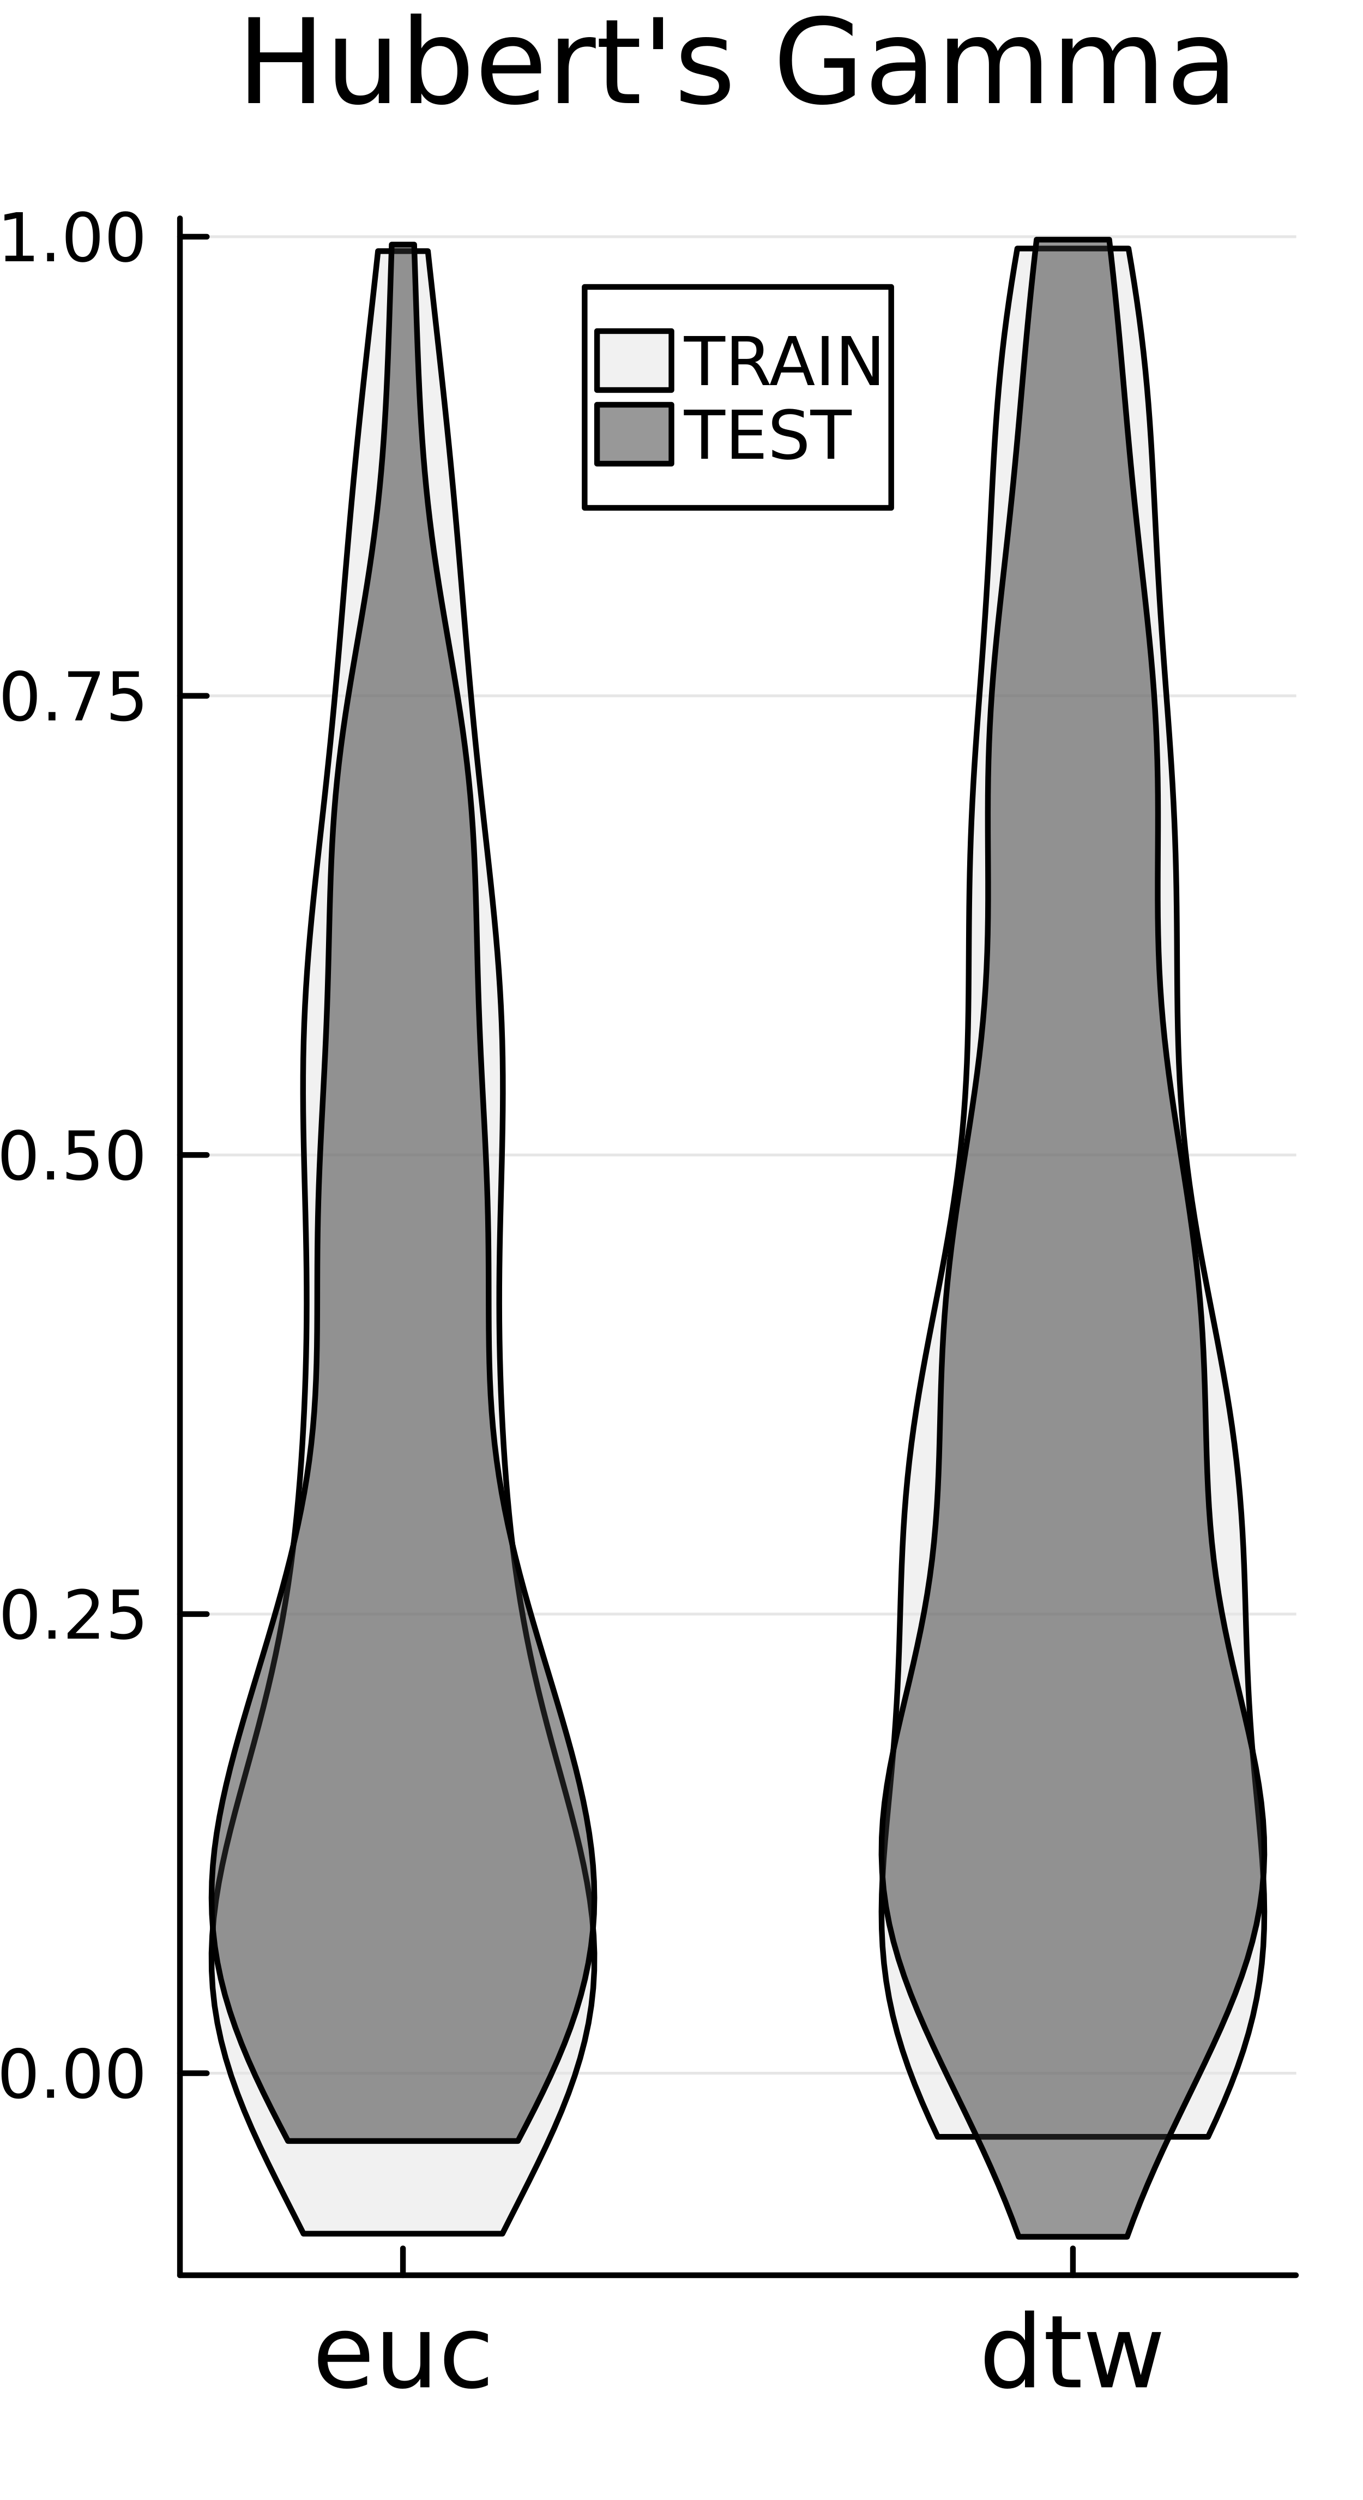 <?xml version="1.0" encoding="utf-8"?>
<svg xmlns="http://www.w3.org/2000/svg" xmlns:xlink="http://www.w3.org/1999/xlink" width="240" height="440" viewBox="0 0 960 1760">
<rect x="0" y="0" width="960" height="1760" fill="#808080" stroke="none"/>
<defs>
  <clipPath id="clip410">
    <rect x="0" y="0" width="960" height="1760"/>
  </clipPath>
</defs>
<path clip-path="url(#clip410)" d="M0 1760 L960 1760 L960 0 L0 0  Z" fill="#ffffff" fill-rule="evenodd" fill-opacity="1"/>
<defs>
  <clipPath id="clip411">
    <rect x="352" y="176" width="960" height="1233"/>
  </clipPath>
</defs>
<path clip-path="url(#clip410)" d="M126.746 1601.65 L912.756 1601.65 L912.756 153.712 L126.746 153.712  Z" fill="#ffffff" fill-rule="evenodd" fill-opacity="1"/>
<defs>
  <clipPath id="clip412">
    <rect x="126" y="153" width="787" height="1449"/>
  </clipPath>
</defs>
<polyline clip-path="url(#clip410)" style="stroke:#000000; stroke-linecap:round; stroke-linejoin:round; stroke-width:4; stroke-opacity:1; fill:none" points="126.746,1601.65 912.756,1601.65 "/>
<polyline clip-path="url(#clip410)" style="stroke:#000000; stroke-linecap:round; stroke-linejoin:round; stroke-width:4; stroke-opacity:1; fill:none" points="283.813,1601.65 283.813,1582.75 "/>
<polyline clip-path="url(#clip410)" style="stroke:#000000; stroke-linecap:round; stroke-linejoin:round; stroke-width:4; stroke-opacity:1; fill:none" points="755.689,1601.65 755.689,1582.75 "/>
<path clip-path="url(#clip410)" d="M260.063 1659.49 L260.063 1662.61 L230.688 1662.61 Q231.105 1669.21 234.647 1672.68 Q238.223 1676.12 244.577 1676.12 Q248.258 1676.12 251.695 1675.22 Q255.167 1674.31 258.57 1672.51 L258.57 1678.55 Q255.133 1680.01 251.522 1680.77 Q247.91 1681.53 244.195 1681.53 Q234.89 1681.53 229.438 1676.12 Q224.022 1670.7 224.022 1661.47 Q224.022 1651.92 229.161 1646.33 Q234.334 1640.7 243.084 1640.7 Q250.931 1640.7 255.48 1645.77 Q260.063 1650.81 260.063 1659.49 M253.674 1657.61 Q253.605 1652.37 250.723 1649.24 Q247.876 1646.12 243.154 1646.12 Q237.806 1646.12 234.577 1649.14 Q231.383 1652.16 230.897 1657.65 L253.674 1657.61 Z" fill="#000000" fill-rule="nonzero" fill-opacity="1" /><path clip-path="url(#clip410)" d="M269.89 1665.18 L269.89 1641.64 L276.278 1641.64 L276.278 1664.94 Q276.278 1670.46 278.431 1673.24 Q280.584 1675.98 284.889 1675.98 Q290.063 1675.98 293.049 1672.68 Q296.07 1669.38 296.07 1663.69 L296.07 1641.64 L302.459 1641.64 L302.459 1680.53 L296.07 1680.53 L296.07 1674.56 Q293.744 1678.1 290.653 1679.83 Q287.598 1681.53 283.535 1681.53 Q276.834 1681.53 273.362 1677.37 Q269.89 1673.2 269.89 1665.18 M285.966 1640.7 L285.966 1640.7 Z" fill="#000000" fill-rule="nonzero" fill-opacity="1" /><path clip-path="url(#clip410)" d="M343.604 1643.13 L343.604 1649.1 Q340.896 1647.61 338.153 1646.88 Q335.445 1646.12 332.667 1646.12 Q326.452 1646.12 323.014 1650.08 Q319.577 1654 319.577 1661.12 Q319.577 1668.24 323.014 1672.19 Q326.452 1676.12 332.667 1676.12 Q335.445 1676.12 338.153 1675.39 Q340.896 1674.63 343.604 1673.13 L343.604 1679.03 Q340.931 1680.28 338.049 1680.91 Q335.202 1681.53 331.973 1681.53 Q323.188 1681.53 318.014 1676.01 Q312.841 1670.49 312.841 1661.12 Q312.841 1651.6 318.049 1646.15 Q323.292 1640.7 332.389 1640.7 Q335.341 1640.7 338.153 1641.33 Q340.966 1641.92 343.604 1643.13 Z" fill="#000000" fill-rule="nonzero" fill-opacity="1" /><path clip-path="url(#clip410)" d="M721.922 1647.54 L721.922 1626.5 L728.31 1626.5 L728.31 1680.53 L721.922 1680.53 L721.922 1674.69 Q719.908 1678.17 716.817 1679.87 Q713.762 1681.53 709.456 1681.53 Q702.408 1681.53 697.963 1675.91 Q693.554 1670.28 693.554 1661.12 Q693.554 1651.95 697.963 1646.33 Q702.408 1640.7 709.456 1640.7 Q713.762 1640.7 716.817 1642.4 Q719.908 1644.07 721.922 1647.54 M700.151 1661.12 Q700.151 1668.17 703.033 1672.19 Q705.949 1676.19 711.019 1676.19 Q716.088 1676.19 719.005 1672.19 Q721.922 1668.17 721.922 1661.12 Q721.922 1654.07 719.005 1650.08 Q716.088 1646.05 711.019 1646.05 Q705.949 1646.05 703.033 1650.08 Q700.151 1654.07 700.151 1661.12 Z" fill="#000000" fill-rule="nonzero" fill-opacity="1" /><path clip-path="url(#clip410)" d="M747.789 1630.6 L747.789 1641.64 L760.949 1641.64 L760.949 1646.6 L747.789 1646.6 L747.789 1667.72 Q747.789 1672.47 749.074 1673.83 Q750.394 1675.18 754.387 1675.18 L760.949 1675.18 L760.949 1680.53 L754.387 1680.53 Q746.991 1680.53 744.178 1677.78 Q741.366 1675.01 741.366 1667.72 L741.366 1646.6 L736.678 1646.6 L736.678 1641.64 L741.366 1641.64 L741.366 1630.6 L747.789 1630.6 Z" fill="#000000" fill-rule="nonzero" fill-opacity="1" /><path clip-path="url(#clip410)" d="M765.637 1641.64 L772.025 1641.64 L780.012 1671.99 L787.963 1641.64 L795.498 1641.64 L803.484 1671.99 L811.435 1641.64 L817.824 1641.64 L807.65 1680.53 L800.116 1680.53 L791.748 1648.65 L783.345 1680.53 L775.81 1680.53 L765.637 1641.64 Z" fill="#000000" fill-rule="nonzero" fill-opacity="1" /><polyline clip-path="url(#clip412)" style="stroke:#000000; stroke-linecap:round; stroke-linejoin:round; stroke-width:2; stroke-opacity:0.1; fill:none" points="126.746,1459.44 912.756,1459.44 "/>
<polyline clip-path="url(#clip412)" style="stroke:#000000; stroke-linecap:round; stroke-linejoin:round; stroke-width:2; stroke-opacity:0.1; fill:none" points="126.746,1136.24 912.756,1136.24 "/>
<polyline clip-path="url(#clip412)" style="stroke:#000000; stroke-linecap:round; stroke-linejoin:round; stroke-width:2; stroke-opacity:0.1; fill:none" points="126.746,813.04 912.756,813.04 "/>
<polyline clip-path="url(#clip412)" style="stroke:#000000; stroke-linecap:round; stroke-linejoin:round; stroke-width:2; stroke-opacity:0.1; fill:none" points="126.746,489.84 912.756,489.84 "/>
<polyline clip-path="url(#clip412)" style="stroke:#000000; stroke-linecap:round; stroke-linejoin:round; stroke-width:2; stroke-opacity:0.1; fill:none" points="126.746,166.64 912.756,166.64 "/>
<polyline clip-path="url(#clip410)" style="stroke:#000000; stroke-linecap:round; stroke-linejoin:round; stroke-width:4; stroke-opacity:1; fill:none" points="126.746,1601.65 126.746,153.712 "/>
<polyline clip-path="url(#clip410)" style="stroke:#000000; stroke-linecap:round; stroke-linejoin:round; stroke-width:4; stroke-opacity:1; fill:none" points="126.746,1459.44 145.644,1459.44 "/>
<polyline clip-path="url(#clip410)" style="stroke:#000000; stroke-linecap:round; stroke-linejoin:round; stroke-width:4; stroke-opacity:1; fill:none" points="126.746,1136.24 145.644,1136.24 "/>
<polyline clip-path="url(#clip410)" style="stroke:#000000; stroke-linecap:round; stroke-linejoin:round; stroke-width:4; stroke-opacity:1; fill:none" points="126.746,813.04 145.644,813.04 "/>
<polyline clip-path="url(#clip410)" style="stroke:#000000; stroke-linecap:round; stroke-linejoin:round; stroke-width:4; stroke-opacity:1; fill:none" points="126.746,489.84 145.644,489.84 "/>
<polyline clip-path="url(#clip410)" style="stroke:#000000; stroke-linecap:round; stroke-linejoin:round; stroke-width:4; stroke-opacity:1; fill:none" points="126.746,166.64 145.644,166.64 "/>
<path clip-path="url(#clip410)" d="M13.008 1445.24 Q9.397 1445.24 7.569 1448.8 Q5.763 1452.35 5.763 1459.47 Q5.763 1466.58 7.569 1470.15 Q9.397 1473.69 13.008 1473.69 Q16.643 1473.69 18.448 1470.15 Q20.277 1466.58 20.277 1459.47 Q20.277 1452.35 18.448 1448.8 Q16.643 1445.24 13.008 1445.24 M13.008 1441.53 Q18.819 1441.53 21.874 1446.14 Q24.953 1450.72 24.953 1459.47 Q24.953 1468.2 21.874 1472.81 Q18.819 1477.39 13.008 1477.39 Q7.198 1477.39 4.12 1472.81 Q1.064 1468.2 1.064 1459.47 Q1.064 1450.72 4.12 1446.14 Q7.198 1441.53 13.008 1441.53 Z" fill="#000000" fill-rule="nonzero" fill-opacity="1" /><path clip-path="url(#clip410)" d="M33.17 1470.84 L38.054 1470.84 L38.054 1476.72 L33.17 1476.72 L33.17 1470.84 Z" fill="#000000" fill-rule="nonzero" fill-opacity="1" /><path clip-path="url(#clip410)" d="M58.24 1445.24 Q54.629 1445.24 52.8 1448.8 Q50.994 1452.35 50.994 1459.47 Q50.994 1466.58 52.8 1470.15 Q54.629 1473.69 58.24 1473.69 Q61.874 1473.69 63.679 1470.15 Q65.508 1466.58 65.508 1459.47 Q65.508 1452.35 63.679 1448.8 Q61.874 1445.24 58.24 1445.24 M58.24 1441.53 Q64.05 1441.53 67.105 1446.14 Q70.184 1450.72 70.184 1459.47 Q70.184 1468.2 67.105 1472.81 Q64.05 1477.39 58.24 1477.39 Q52.429 1477.39 49.351 1472.81 Q46.295 1468.2 46.295 1459.47 Q46.295 1450.72 49.351 1446.14 Q52.429 1441.53 58.24 1441.53 Z" fill="#000000" fill-rule="nonzero" fill-opacity="1" /><path clip-path="url(#clip410)" d="M88.401 1445.24 Q84.79 1445.24 82.962 1448.8 Q81.156 1452.35 81.156 1459.47 Q81.156 1466.58 82.962 1470.15 Q84.79 1473.69 88.401 1473.69 Q92.036 1473.69 93.841 1470.15 Q95.67 1466.58 95.67 1459.47 Q95.67 1452.35 93.841 1448.8 Q92.036 1445.24 88.401 1445.24 M88.401 1441.53 Q94.212 1441.53 97.267 1446.14 Q100.346 1450.72 100.346 1459.47 Q100.346 1468.2 97.267 1472.81 Q94.212 1477.39 88.401 1477.39 Q82.591 1477.39 79.513 1472.81 Q76.457 1468.2 76.457 1459.47 Q76.457 1450.72 79.513 1446.14 Q82.591 1441.53 88.401 1441.53 Z" fill="#000000" fill-rule="nonzero" fill-opacity="1" /><path clip-path="url(#clip410)" d="M14.004 1122.04 Q10.393 1122.04 8.564 1125.6 Q6.758 1129.15 6.758 1136.27 Q6.758 1143.38 8.564 1146.95 Q10.393 1150.49 14.004 1150.49 Q17.638 1150.49 19.444 1146.95 Q21.272 1143.38 21.272 1136.27 Q21.272 1129.15 19.444 1125.6 Q17.638 1122.04 14.004 1122.04 M14.004 1118.33 Q19.814 1118.33 22.869 1122.94 Q25.948 1127.52 25.948 1136.27 Q25.948 1145 22.869 1149.61 Q19.814 1154.19 14.004 1154.19 Q8.194 1154.19 5.115 1149.61 Q2.059 1145 2.059 1136.27 Q2.059 1127.52 5.115 1122.94 Q8.194 1118.33 14.004 1118.33 Z" fill="#000000" fill-rule="nonzero" fill-opacity="1" /><path clip-path="url(#clip410)" d="M34.166 1147.64 L39.05 1147.64 L39.05 1153.52 L34.166 1153.52 L34.166 1147.64 Z" fill="#000000" fill-rule="nonzero" fill-opacity="1" /><path clip-path="url(#clip410)" d="M53.263 1149.58 L69.582 1149.58 L69.582 1153.52 L47.638 1153.52 L47.638 1149.58 Q50.3 1146.83 54.883 1142.2 Q59.49 1137.55 60.67 1136.21 Q62.916 1133.68 63.795 1131.95 Q64.698 1130.19 64.698 1128.5 Q64.698 1125.74 62.754 1124.01 Q60.832 1122.27 57.73 1122.27 Q55.531 1122.27 53.078 1123.03 Q50.647 1123.8 47.869 1125.35 L47.869 1120.63 Q50.693 1119.49 53.147 1118.91 Q55.601 1118.33 57.638 1118.33 Q63.008 1118.33 66.203 1121.02 Q69.397 1123.71 69.397 1128.2 Q69.397 1130.33 68.587 1132.25 Q67.8 1134.15 65.693 1136.74 Q65.115 1137.41 62.013 1140.63 Q58.911 1143.82 53.263 1149.58 Z" fill="#000000" fill-rule="nonzero" fill-opacity="1" /><path clip-path="url(#clip410)" d="M79.443 1118.96 L97.8 1118.96 L97.8 1122.9 L83.726 1122.9 L83.726 1131.37 Q84.744 1131.02 85.763 1130.86 Q86.781 1130.67 87.8 1130.67 Q93.587 1130.67 96.966 1133.84 Q100.346 1137.02 100.346 1142.43 Q100.346 1148.01 96.874 1151.11 Q93.401 1154.19 87.082 1154.19 Q84.906 1154.19 82.638 1153.82 Q80.392 1153.45 77.985 1152.71 L77.985 1148.01 Q80.068 1149.14 82.29 1149.7 Q84.513 1150.26 86.99 1150.26 Q90.994 1150.26 93.332 1148.15 Q95.67 1146.04 95.67 1142.43 Q95.67 1138.82 93.332 1136.71 Q90.994 1134.61 86.99 1134.61 Q85.115 1134.61 83.24 1135.02 Q81.388 1135.44 79.443 1136.32 L79.443 1118.96 Z" fill="#000000" fill-rule="nonzero" fill-opacity="1" /><path clip-path="url(#clip410)" d="M13.008 798.839 Q9.397 798.839 7.569 802.403 Q5.763 805.945 5.763 813.075 Q5.763 820.181 7.569 823.746 Q9.397 827.288 13.008 827.288 Q16.643 827.288 18.448 823.746 Q20.277 820.181 20.277 813.075 Q20.277 805.945 18.448 802.403 Q16.643 798.839 13.008 798.839 M13.008 795.135 Q18.819 795.135 21.874 799.741 Q24.953 804.325 24.953 813.075 Q24.953 821.802 21.874 826.408 Q18.819 830.991 13.008 830.991 Q7.198 830.991 4.12 826.408 Q1.064 821.802 1.064 813.075 Q1.064 804.325 4.12 799.741 Q7.198 795.135 13.008 795.135 Z" fill="#000000" fill-rule="nonzero" fill-opacity="1" /><path clip-path="url(#clip410)" d="M33.17 824.44 L38.054 824.44 L38.054 830.32 L33.17 830.32 L33.17 824.44 Z" fill="#000000" fill-rule="nonzero" fill-opacity="1" /><path clip-path="url(#clip410)" d="M48.286 795.76 L66.642 795.76 L66.642 799.695 L52.568 799.695 L52.568 808.167 Q53.587 807.82 54.605 807.658 Q55.624 807.473 56.642 807.473 Q62.429 807.473 65.809 810.644 Q69.189 813.815 69.189 819.232 Q69.189 824.811 65.716 827.913 Q62.244 830.991 55.925 830.991 Q53.749 830.991 51.48 830.621 Q49.235 830.251 46.828 829.51 L46.828 824.811 Q48.911 825.945 51.133 826.501 Q53.355 827.056 55.832 827.056 Q59.837 827.056 62.175 824.95 Q64.513 822.843 64.513 819.232 Q64.513 815.621 62.175 813.515 Q59.837 811.408 55.832 811.408 Q53.957 811.408 52.082 811.825 Q50.23 812.241 48.286 813.121 L48.286 795.76 Z" fill="#000000" fill-rule="nonzero" fill-opacity="1" /><path clip-path="url(#clip410)" d="M88.401 798.839 Q84.79 798.839 82.962 802.403 Q81.156 805.945 81.156 813.075 Q81.156 820.181 82.962 823.746 Q84.79 827.288 88.401 827.288 Q92.036 827.288 93.841 823.746 Q95.67 820.181 95.67 813.075 Q95.67 805.945 93.841 802.403 Q92.036 798.839 88.401 798.839 M88.401 795.135 Q94.212 795.135 97.267 799.741 Q100.346 804.325 100.346 813.075 Q100.346 821.802 97.267 826.408 Q94.212 830.991 88.401 830.991 Q82.591 830.991 79.513 826.408 Q76.457 821.802 76.457 813.075 Q76.457 804.325 79.513 799.741 Q82.591 795.135 88.401 795.135 Z" fill="#000000" fill-rule="nonzero" fill-opacity="1" /><path clip-path="url(#clip410)" d="M14.004 475.639 Q10.393 475.639 8.564 479.204 Q6.758 482.745 6.758 489.875 Q6.758 496.981 8.564 500.546 Q10.393 504.088 14.004 504.088 Q17.638 504.088 19.444 500.546 Q21.272 496.981 21.272 489.875 Q21.272 482.745 19.444 479.204 Q17.638 475.639 14.004 475.639 M14.004 471.935 Q19.814 471.935 22.869 476.542 Q25.948 481.125 25.948 489.875 Q25.948 498.602 22.869 503.208 Q19.814 507.791 14.004 507.791 Q8.194 507.791 5.115 503.208 Q2.059 498.602 2.059 489.875 Q2.059 481.125 5.115 476.542 Q8.194 471.935 14.004 471.935 Z" fill="#000000" fill-rule="nonzero" fill-opacity="1" /><path clip-path="url(#clip410)" d="M34.166 501.24 L39.05 501.24 L39.05 507.12 L34.166 507.12 L34.166 501.24 Z" fill="#000000" fill-rule="nonzero" fill-opacity="1" /><path clip-path="url(#clip410)" d="M48.054 472.56 L70.277 472.56 L70.277 474.551 L57.73 507.12 L52.846 507.12 L64.652 476.495 L48.054 476.495 L48.054 472.56 Z" fill="#000000" fill-rule="nonzero" fill-opacity="1" /><path clip-path="url(#clip410)" d="M79.443 472.56 L97.8 472.56 L97.8 476.495 L83.726 476.495 L83.726 484.967 Q84.744 484.62 85.763 484.458 Q86.781 484.273 87.8 484.273 Q93.587 484.273 96.966 487.444 Q100.346 490.616 100.346 496.032 Q100.346 501.611 96.874 504.713 Q93.401 507.791 87.082 507.791 Q84.906 507.791 82.638 507.421 Q80.392 507.051 77.985 506.31 L77.985 501.611 Q80.068 502.745 82.29 503.301 Q84.513 503.856 86.99 503.856 Q90.994 503.856 93.332 501.75 Q95.67 499.643 95.67 496.032 Q95.67 492.421 93.332 490.315 Q90.994 488.208 86.99 488.208 Q85.115 488.208 83.24 488.625 Q81.388 489.041 79.443 489.921 L79.443 472.56 Z" fill="#000000" fill-rule="nonzero" fill-opacity="1" /><path clip-path="url(#clip410)" d="M3.819 179.985 L11.457 179.985 L11.457 153.619 L3.147 155.286 L3.147 151.027 L11.411 149.36 L16.087 149.36 L16.087 179.985 L23.726 179.985 L23.726 183.92 L3.819 183.92 L3.819 179.985 Z" fill="#000000" fill-rule="nonzero" fill-opacity="1" /><path clip-path="url(#clip410)" d="M33.17 178.041 L38.054 178.041 L38.054 183.92 L33.17 183.92 L33.17 178.041 Z" fill="#000000" fill-rule="nonzero" fill-opacity="1" /><path clip-path="url(#clip410)" d="M58.24 152.439 Q54.629 152.439 52.8 156.004 Q50.994 159.545 50.994 166.675 Q50.994 173.781 52.8 177.346 Q54.629 180.888 58.24 180.888 Q61.874 180.888 63.679 177.346 Q65.508 173.781 65.508 166.675 Q65.508 159.545 63.679 156.004 Q61.874 152.439 58.24 152.439 M58.24 148.735 Q64.05 148.735 67.105 153.342 Q70.184 157.925 70.184 166.675 Q70.184 175.402 67.105 180.008 Q64.05 184.591 58.24 184.591 Q52.429 184.591 49.351 180.008 Q46.295 175.402 46.295 166.675 Q46.295 157.925 49.351 153.342 Q52.429 148.735 58.24 148.735 Z" fill="#000000" fill-rule="nonzero" fill-opacity="1" /><path clip-path="url(#clip410)" d="M88.401 152.439 Q84.79 152.439 82.962 156.004 Q81.156 159.545 81.156 166.675 Q81.156 173.781 82.962 177.346 Q84.79 180.888 88.401 180.888 Q92.036 180.888 93.841 177.346 Q95.67 173.781 95.67 166.675 Q95.67 159.545 93.841 156.004 Q92.036 152.439 88.401 152.439 M88.401 148.735 Q94.212 148.735 97.267 153.342 Q100.346 157.925 100.346 166.675 Q100.346 175.402 97.267 180.008 Q94.212 184.591 88.401 184.591 Q82.591 184.591 79.513 180.008 Q76.457 175.402 76.457 166.675 Q76.457 157.925 79.513 153.342 Q82.591 148.735 88.401 148.735 Z" fill="#000000" fill-rule="nonzero" fill-opacity="1" /><path clip-path="url(#clip410)" d="M174.938 12.096 L183.121 12.096 L183.121 36.888 L212.854 36.888 L212.854 12.096 L221.037 12.096 L221.037 72.576 L212.854 72.576 L212.854 43.774 L183.121 43.774 L183.121 72.576 L174.938 72.576 L174.938 12.096 Z" fill="#000000" fill-rule="nonzero" fill-opacity="1" /><path clip-path="url(#clip410)" d="M236.228 54.671 L236.228 27.206 L243.682 27.206 L243.682 54.387 Q243.682 60.828 246.193 64.069 Q248.705 67.269 253.728 67.269 Q259.764 67.269 263.248 63.421 Q266.772 59.573 266.772 52.929 L266.772 27.206 L274.226 27.206 L274.226 72.576 L266.772 72.576 L266.772 65.608 Q264.058 69.74 260.453 71.766 Q256.888 73.751 252.148 73.751 Q244.33 73.751 240.279 68.89 Q236.228 64.029 236.228 54.671 M254.984 26.112 L254.984 26.112 Z" fill="#000000" fill-rule="nonzero" fill-opacity="1" /><path clip-path="url(#clip410)" d="M322.148 49.931 Q322.148 41.708 318.745 37.05 Q315.383 32.35 309.468 32.35 Q303.554 32.35 300.151 37.05 Q296.789 41.708 296.789 49.931 Q296.789 58.155 300.151 62.854 Q303.554 67.512 309.468 67.512 Q315.383 67.512 318.745 62.854 Q322.148 58.155 322.148 49.931 M296.789 34.092 Q299.139 30.041 302.703 28.097 Q306.309 26.112 311.291 26.112 Q319.555 26.112 324.7 32.675 Q329.885 39.237 329.885 49.931 Q329.885 60.626 324.7 67.188 Q319.555 73.751 311.291 73.751 Q306.309 73.751 302.703 71.806 Q299.139 69.821 296.789 65.77 L296.789 72.576 L289.295 72.576 L289.295 9.544 L296.789 9.544 L296.789 34.092 Z" fill="#000000" fill-rule="nonzero" fill-opacity="1" /><path clip-path="url(#clip410)" d="M381.048 48.028 L381.048 51.673 L346.777 51.673 Q347.263 59.37 351.395 63.421 Q355.568 67.431 362.981 67.431 Q367.275 67.431 371.285 66.378 Q375.336 65.325 379.306 63.218 L379.306 70.267 Q375.296 71.968 371.083 72.86 Q366.87 73.751 362.535 73.751 Q351.679 73.751 345.319 67.431 Q339 61.112 339 50.337 Q339 39.197 344.995 32.675 Q351.031 26.112 361.239 26.112 Q370.394 26.112 375.701 32.026 Q381.048 37.9 381.048 48.028 M373.594 45.84 Q373.513 39.723 370.151 36.077 Q366.829 32.431 361.32 32.431 Q355.082 32.431 351.314 35.956 Q347.587 39.48 347.02 45.88 L373.594 45.84 Z" fill="#000000" fill-rule="nonzero" fill-opacity="1" /><path clip-path="url(#clip410)" d="M419.572 34.173 Q418.316 33.444 416.817 33.12 Q415.359 32.756 413.577 32.756 Q407.257 32.756 403.855 36.888 Q400.492 40.979 400.492 48.676 L400.492 72.576 L392.998 72.576 L392.998 27.206 L400.492 27.206 L400.492 34.254 Q402.842 30.122 406.609 28.138 Q410.376 26.112 415.764 26.112 Q416.534 26.112 417.466 26.234 Q418.397 26.315 419.532 26.517 L419.572 34.173 Z" fill="#000000" fill-rule="nonzero" fill-opacity="1" /><path clip-path="url(#clip410)" d="M434.763 14.324 L434.763 27.206 L450.116 27.206 L450.116 32.999 L434.763 32.999 L434.763 57.628 Q434.763 63.178 436.262 64.758 Q437.801 66.338 442.46 66.338 L450.116 66.338 L450.116 72.576 L442.46 72.576 Q433.831 72.576 430.55 69.376 Q427.269 66.135 427.269 57.628 L427.269 32.999 L421.8 32.999 L421.8 27.206 L427.269 27.206 L427.269 14.324 L434.763 14.324 Z" fill="#000000" fill-rule="nonzero" fill-opacity="1" /><path clip-path="url(#clip410)" d="M466.968 12.096 L466.968 34.578 L460.081 34.578 L460.081 12.096 L466.968 12.096 Z" fill="#000000" fill-rule="nonzero" fill-opacity="1" /><path clip-path="url(#clip410)" d="M511.649 28.543 L511.649 35.591 Q508.489 33.971 505.087 33.161 Q501.684 32.35 498.038 32.35 Q492.488 32.35 489.693 34.052 Q486.939 35.753 486.939 39.156 Q486.939 41.749 488.924 43.248 Q490.908 44.706 496.904 46.043 L499.456 46.61 Q507.396 48.311 510.717 51.43 Q514.08 54.509 514.08 60.059 Q514.08 66.378 509.057 70.064 Q504.074 73.751 495.324 73.751 Q491.678 73.751 487.708 73.022 Q483.779 72.333 479.404 70.915 L479.404 63.218 Q483.536 65.365 487.546 66.459 Q491.557 67.512 495.486 67.512 Q500.752 67.512 503.588 65.73 Q506.423 63.907 506.423 60.626 Q506.423 57.588 504.357 55.967 Q502.332 54.347 495.405 52.848 L492.812 52.24 Q485.885 50.782 482.807 47.785 Q479.728 44.746 479.728 39.48 Q479.728 33.08 484.265 29.596 Q488.802 26.112 497.147 26.112 Q501.279 26.112 504.925 26.72 Q508.57 27.327 511.649 28.543 Z" fill="#000000" fill-rule="nonzero" fill-opacity="1" /><path clip-path="url(#clip410)" d="M593.882 63.948 L593.882 47.703 L580.514 47.703 L580.514 40.979 L601.984 40.979 L601.984 66.945 Q597.245 70.308 591.533 72.049 Q585.821 73.751 579.34 73.751 Q565.162 73.751 557.141 65.487 Q549.16 57.183 549.16 42.397 Q549.16 27.57 557.141 19.307 Q565.162 11.002 579.34 11.002 Q585.254 11.002 590.561 12.461 Q595.908 13.919 600.404 16.755 L600.404 25.464 Q595.867 21.616 590.763 19.671 Q585.659 17.727 580.028 17.727 Q568.929 17.727 563.339 23.925 Q557.789 30.122 557.789 42.397 Q557.789 54.63 563.339 60.828 Q568.929 67.026 580.028 67.026 Q584.363 67.026 587.766 66.297 Q591.168 65.527 593.882 63.948 Z" fill="#000000" fill-rule="nonzero" fill-opacity="1" /><path clip-path="url(#clip410)" d="M637.227 49.769 Q628.194 49.769 624.71 51.835 Q621.226 53.901 621.226 58.884 Q621.226 62.854 623.819 65.203 Q626.452 67.512 630.948 67.512 Q637.146 67.512 640.873 63.137 Q644.64 58.722 644.64 51.43 L644.64 49.769 L637.227 49.769 M652.094 46.691 L652.094 72.576 L644.64 72.576 L644.64 65.689 Q642.088 69.821 638.28 71.806 Q634.472 73.751 628.963 73.751 Q621.996 73.751 617.864 69.862 Q613.772 65.933 613.772 59.37 Q613.772 51.714 618.877 47.825 Q624.021 43.936 634.189 43.936 L644.64 43.936 L644.64 43.207 Q644.64 38.062 641.238 35.267 Q637.875 32.431 631.758 32.431 Q627.87 32.431 624.183 33.363 Q620.497 34.295 617.094 36.158 L617.094 29.272 Q621.186 27.692 625.034 26.922 Q628.882 26.112 632.528 26.112 Q642.372 26.112 647.233 31.216 Q652.094 36.32 652.094 46.691 Z" fill="#000000" fill-rule="nonzero" fill-opacity="1" /><path clip-path="url(#clip410)" d="M702.771 35.915 Q705.566 30.892 709.455 28.502 Q713.344 26.112 718.61 26.112 Q725.699 26.112 729.547 31.095 Q733.396 36.037 733.396 45.192 L733.396 72.576 L725.901 72.576 L725.901 45.435 Q725.901 38.913 723.592 35.753 Q721.283 32.594 716.544 32.594 Q710.751 32.594 707.389 36.442 Q704.027 40.29 704.027 46.934 L704.027 72.576 L696.532 72.576 L696.532 45.435 Q696.532 38.873 694.223 35.753 Q691.914 32.594 687.094 32.594 Q681.382 32.594 678.02 36.482 Q674.657 40.331 674.657 46.934 L674.657 72.576 L667.163 72.576 L667.163 27.206 L674.657 27.206 L674.657 34.254 Q677.21 30.082 680.774 28.097 Q684.339 26.112 689.241 26.112 Q694.183 26.112 697.626 28.624 Q701.11 31.135 702.771 35.915 Z" fill="#000000" fill-rule="nonzero" fill-opacity="1" /><path clip-path="url(#clip410)" d="M783.586 35.915 Q786.381 30.892 790.27 28.502 Q794.159 26.112 799.425 26.112 Q806.514 26.112 810.363 31.095 Q814.211 36.037 814.211 45.192 L814.211 72.576 L806.717 72.576 L806.717 45.435 Q806.717 38.913 804.408 35.753 Q802.099 32.594 797.359 32.594 Q791.567 32.594 788.204 36.442 Q784.842 40.29 784.842 46.934 L784.842 72.576 L777.348 72.576 L777.348 45.435 Q777.348 38.873 775.039 35.753 Q772.73 32.594 767.909 32.594 Q762.198 32.594 758.835 36.482 Q755.473 40.331 755.473 46.934 L755.473 72.576 L747.979 72.576 L747.979 27.206 L755.473 27.206 L755.473 34.254 Q758.025 30.082 761.59 28.097 Q765.155 26.112 770.056 26.112 Q774.998 26.112 778.442 28.624 Q781.925 31.135 783.586 35.915 Z" fill="#000000" fill-rule="nonzero" fill-opacity="1" /><path clip-path="url(#clip410)" d="M849.697 49.769 Q840.664 49.769 837.18 51.835 Q833.696 53.901 833.696 58.884 Q833.696 62.854 836.289 65.203 Q838.922 67.512 843.418 67.512 Q849.616 67.512 853.343 63.137 Q857.11 58.722 857.11 51.43 L857.11 49.769 L849.697 49.769 M864.564 46.691 L864.564 72.576 L857.11 72.576 L857.11 65.689 Q854.558 69.821 850.75 71.806 Q846.942 73.751 841.433 73.751 Q834.466 73.751 830.334 69.862 Q826.242 65.933 826.242 59.37 Q826.242 51.714 831.346 47.825 Q836.491 43.936 846.659 43.936 L857.11 43.936 L857.11 43.207 Q857.11 38.062 853.707 35.267 Q850.345 32.431 844.228 32.431 Q840.339 32.431 836.653 33.363 Q832.967 34.295 829.564 36.158 L829.564 29.272 Q833.655 27.692 837.504 26.922 Q841.352 26.112 844.998 26.112 Q854.842 26.112 859.703 31.216 Q864.564 36.32 864.564 46.691 Z" fill="#000000" fill-rule="nonzero" fill-opacity="1" /><path clip-path="url(#clip412)" d="M353.864 1572.4 L360.114 1560.04 L366.395 1547.69 L372.631 1535.34 L378.746 1522.99 L384.66 1510.64 L390.294 1498.29 L395.575 1485.94 L400.432 1473.59 L404.801 1461.24 L408.63 1448.89 L411.874 1436.54 L414.502 1424.19 L416.493 1411.84 L417.84 1399.49 L418.548 1387.14 L418.635 1374.79 L418.129 1362.44 L417.07 1350.08 L415.504 1337.73 L413.487 1325.38 L411.079 1313.03 L408.344 1300.68 L405.347 1288.33 L402.153 1275.98 L398.826 1263.63 L395.427 1251.28 L392.011 1238.93 L388.628 1226.58 L385.323 1214.23 L382.131 1201.88 L379.084 1189.53 L376.203 1177.18 L373.504 1164.83 L370.997 1152.48 L368.684 1140.12 L366.564 1127.77 L364.632 1115.42 L362.879 1103.07 L361.294 1090.72 L359.866 1078.37 L358.582 1066.02 L357.431 1053.67 L356.401 1041.32 L355.485 1028.97 L354.675 1016.62 L353.965 1004.27 L353.351 991.918 L352.833 979.567 L352.408 967.216 L352.076 954.866 L351.837 942.515 L351.689 930.165 L351.631 917.814 L351.658 905.463 L351.765 893.113 L351.942 880.762 L352.179 868.412 L352.462 856.061 L352.775 843.711 L353.099 831.36 L353.415 819.009 L353.702 806.659 L353.94 794.308 L354.108 781.958 L354.187 769.607 L354.161 757.256 L354.017 744.906 L353.743 732.555 L353.334 720.205 L352.787 707.854 L352.103 695.503 L351.287 683.153 L350.349 670.802 L349.3 658.452 L348.154 646.101 L346.927 633.75 L345.637 621.4 L344.301 609.049 L342.936 596.699 L341.558 584.348 L340.182 571.997 L338.82 559.647 L337.484 547.296 L336.179 534.946 L334.913 522.595 L333.687 510.245 L332.503 497.894 L331.358 485.543 L330.249 473.193 L329.17 460.842 L328.115 448.492 L327.077 436.141 L326.047 423.79 L325.019 411.44 L323.984 399.089 L322.936 386.739 L321.868 374.388 L320.776 362.037 L319.655 349.687 L318.502 337.336 L317.316 324.986 L316.097 312.635 L314.845 300.284 L313.562 287.934 L312.252 275.583 L310.917 263.233 L309.564 250.882 L308.197 238.531 L306.822 226.181 L305.446 213.83 L304.075 201.48 L302.716 189.129 L301.376 176.779 L266.25 176.779 L264.91 189.129 L263.551 201.48 L262.18 213.83 L260.804 226.181 L259.429 238.531 L258.062 250.882 L256.709 263.233 L255.375 275.583 L254.064 287.934 L252.781 300.284 L251.529 312.635 L250.31 324.986 L249.124 337.336 L247.971 349.687 L246.85 362.037 L245.758 374.388 L244.69 386.739 L243.642 399.089 L242.607 411.44 L241.579 423.79 L240.55 436.141 L239.511 448.492 L238.456 460.842 L237.377 473.193 L236.268 485.543 L235.123 497.894 L233.939 510.245 L232.713 522.595 L231.447 534.946 L230.143 547.296 L228.806 559.647 L227.444 571.997 L226.068 584.348 L224.69 596.699 L223.325 609.049 L221.989 621.4 L220.699 633.75 L219.472 646.101 L218.327 658.452 L217.277 670.802 L216.339 683.153 L215.524 695.503 L214.84 707.854 L214.292 720.205 L213.883 732.555 L213.61 744.906 L213.465 757.256 L213.439 769.607 L213.518 781.958 L213.686 794.308 L213.924 806.659 L214.211 819.009 L214.527 831.36 L214.851 843.711 L215.164 856.061 L215.447 868.412 L215.684 880.762 L215.861 893.113 L215.968 905.463 L215.995 917.814 L215.937 930.165 L215.789 942.515 L215.55 954.866 L215.218 967.216 L214.793 979.567 L214.275 991.918 L213.661 1004.27 L212.951 1016.62 L212.141 1028.97 L211.225 1041.32 L210.195 1053.67 L209.044 1066.02 L207.76 1078.37 L206.332 1090.72 L204.747 1103.07 L202.994 1115.42 L201.062 1127.77 L198.942 1140.12 L196.63 1152.48 L194.122 1164.83 L191.423 1177.18 L188.542 1189.53 L185.495 1201.88 L182.303 1214.23 L178.998 1226.58 L175.615 1238.93 L172.199 1251.28 L168.8 1263.63 L165.473 1275.98 L162.279 1288.33 L159.282 1300.68 L156.547 1313.03 L154.139 1325.38 L152.122 1337.73 L150.557 1350.08 L149.497 1362.44 L148.991 1374.79 L149.078 1387.14 L149.786 1399.49 L151.133 1411.84 L153.124 1424.19 L155.752 1436.54 L158.996 1448.89 L162.825 1461.24 L167.194 1473.59 L172.051 1485.94 L177.332 1498.29 L182.966 1510.64 L188.88 1522.99 L194.995 1535.34 L201.231 1547.69 L207.512 1560.04 L213.762 1572.4 L353.864 1572.4  Z" fill="#e5e5e5" fill-rule="evenodd" fill-opacity="0.5"/>
<polyline clip-path="url(#clip412)" style="stroke:#000000; stroke-linecap:round; stroke-linejoin:round; stroke-width:4; stroke-opacity:1; fill:none" points="353.864,1572.4 360.114,1560.04 366.395,1547.69 372.631,1535.34 378.746,1522.99 384.66,1510.64 390.294,1498.29 395.575,1485.94 400.432,1473.59 404.801,1461.24 408.63,1448.89 411.874,1436.54 414.502,1424.19 416.493,1411.84 417.84,1399.49 418.548,1387.14 418.635,1374.79 418.129,1362.44 417.07,1350.08 415.504,1337.73 413.487,1325.38 411.079,1313.03 408.344,1300.68 405.347,1288.33 402.153,1275.98 398.826,1263.63 395.427,1251.28 392.011,1238.93 388.628,1226.58 385.323,1214.23 382.131,1201.88 379.084,1189.53 376.203,1177.18 373.504,1164.83 370.997,1152.48 368.684,1140.12 366.564,1127.77 364.632,1115.42 362.879,1103.07 361.294,1090.72 359.866,1078.37 358.582,1066.02 357.431,1053.67 356.401,1041.32 355.485,1028.97 354.675,1016.62 353.965,1004.27 353.351,991.918 352.833,979.567 352.408,967.216 352.076,954.866 351.837,942.515 351.689,930.165 351.631,917.814 351.658,905.463 351.765,893.113 351.942,880.762 352.179,868.412 352.462,856.061 352.775,843.711 353.099,831.36 353.415,819.009 353.702,806.659 353.94,794.308 354.108,781.958 354.187,769.607 354.161,757.256 354.017,744.906 353.743,732.555 353.334,720.205 352.787,707.854 352.103,695.503 351.287,683.153 350.349,670.802 349.3,658.452 348.154,646.101 346.927,633.75 345.637,621.4 344.301,609.049 342.936,596.699 341.558,584.348 340.182,571.997 338.82,559.647 337.484,547.296 336.179,534.946 334.913,522.595 333.687,510.245 332.503,497.894 331.358,485.543 330.249,473.193 329.17,460.842 328.115,448.492 327.077,436.141 326.047,423.79 325.019,411.44 323.984,399.089 322.936,386.739 321.868,374.388 320.776,362.037 319.655,349.687 318.502,337.336 317.316,324.986 316.097,312.635 314.845,300.284 313.562,287.934 312.252,275.583 310.917,263.233 309.564,250.882 308.197,238.531 306.822,226.181 305.446,213.83 304.075,201.48 302.716,189.129 301.376,176.779 266.25,176.779 264.91,189.129 263.551,201.48 262.18,213.83 260.804,226.181 259.429,238.531 258.062,250.882 256.709,263.233 255.375,275.583 254.064,287.934 252.781,300.284 251.529,312.635 250.31,324.986 249.124,337.336 247.971,349.687 246.85,362.037 245.758,374.388 244.69,386.739 243.642,399.089 242.607,411.44 241.579,423.79 240.55,436.141 239.511,448.492 238.456,460.842 237.377,473.193 236.268,485.543 235.123,497.894 233.939,510.245 232.713,522.595 231.447,534.946 230.143,547.296 228.806,559.647 227.444,571.997 226.068,584.348 224.69,596.699 223.325,609.049 221.989,621.4 220.699,633.75 219.472,646.101 218.327,658.452 217.277,670.802 216.339,683.153 215.524,695.503 214.84,707.854 214.292,720.205 213.883,732.555 213.61,744.906 213.465,757.256 213.439,769.607 213.518,781.958 213.686,794.308 213.924,806.659 214.211,819.009 214.527,831.36 214.851,843.711 215.164,856.061 215.447,868.412 215.684,880.762 215.861,893.113 215.968,905.463 215.995,917.814 215.937,930.165 215.789,942.515 215.55,954.866 215.218,967.216 214.793,979.567 214.275,991.918 213.661,1004.27 212.951,1016.62 212.141,1028.97 211.225,1041.32 210.195,1053.67 209.044,1066.02 207.76,1078.37 206.332,1090.72 204.747,1103.07 202.994,1115.42 201.062,1127.77 198.942,1140.12 196.63,1152.48 194.122,1164.83 191.423,1177.18 188.542,1189.53 185.495,1201.88 182.303,1214.23 178.998,1226.58 175.615,1238.93 172.199,1251.28 168.8,1263.63 165.473,1275.98 162.279,1288.33 159.282,1300.68 156.547,1313.03 154.139,1325.38 152.122,1337.73 150.557,1350.08 149.497,1362.44 148.991,1374.79 149.078,1387.14 149.786,1399.49 151.133,1411.84 153.124,1424.19 155.752,1436.54 158.996,1448.89 162.825,1461.24 167.194,1473.59 172.051,1485.94 177.332,1498.29 182.966,1510.64 188.88,1522.99 194.995,1535.34 201.231,1547.69 207.512,1560.04 213.762,1572.4 353.864,1572.4 "/>
<path clip-path="url(#clip412)" d="M850.881 1504.22 L856.556 1492.03 L861.941 1479.83 L866.971 1467.64 L871.59 1455.44 L875.748 1443.25 L879.408 1431.05 L882.544 1418.86 L885.143 1406.66 L887.205 1394.47 L888.743 1382.27 L889.781 1370.08 L890.355 1357.88 L890.51 1345.69 L890.299 1333.49 L889.779 1321.3 L889.011 1309.1 L888.058 1296.9 L886.98 1284.71 L885.833 1272.51 L884.67 1260.32 L883.533 1248.12 L882.46 1235.93 L881.476 1223.73 L880.599 1211.54 L879.837 1199.34 L879.189 1187.15 L878.643 1174.95 L878.185 1162.76 L877.789 1150.56 L877.429 1138.37 L877.075 1126.17 L876.693 1113.98 L876.252 1101.78 L875.722 1089.59 L875.075 1077.39 L874.288 1065.2 L873.34 1053 L872.221 1040.81 L870.921 1028.61 L869.439 1016.42 L867.781 1004.22 L865.956 992.028 L863.979 979.833 L861.871 967.638 L859.655 955.443 L857.358 943.248 L855.009 931.053 L852.638 918.858 L850.275 906.663 L847.951 894.468 L845.694 882.273 L843.53 870.078 L841.483 857.883 L839.573 845.688 L837.817 833.493 L836.228 821.298 L834.813 809.103 L833.577 796.908 L832.518 784.712 L831.632 772.517 L830.91 760.322 L830.339 748.127 L829.902 735.932 L829.582 723.737 L829.357 711.542 L829.205 699.347 L829.103 687.152 L829.028 674.957 L828.958 662.762 L828.871 650.567 L828.747 638.372 L828.571 626.177 L828.329 613.982 L828.01 601.787 L827.607 589.592 L827.119 577.396 L826.544 565.201 L825.888 553.006 L825.157 540.811 L824.363 528.616 L823.517 516.421 L822.634 504.226 L821.728 492.031 L820.815 479.836 L819.909 467.641 L819.022 455.446 L818.167 443.251 L817.35 431.056 L816.577 418.861 L815.848 406.666 L815.162 394.471 L814.512 382.276 L813.887 370.08 L813.276 357.885 L812.661 345.69 L812.025 333.495 L811.348 321.3 L810.612 309.105 L809.797 296.91 L808.884 284.715 L807.859 272.52 L806.708 260.325 L805.421 248.13 L803.995 235.935 L802.426 223.74 L800.719 211.545 L798.879 199.35 L796.919 187.155 L794.852 174.96 L716.525 174.96 L714.459 187.155 L712.498 199.35 L710.659 211.545 L708.951 223.74 L707.383 235.935 L705.956 248.13 L704.67 260.325 L703.519 272.52 L702.493 284.715 L701.581 296.91 L700.765 309.105 L700.029 321.3 L699.353 333.495 L698.717 345.69 L698.102 357.885 L697.49 370.08 L696.866 382.276 L696.215 394.471 L695.529 406.666 L694.801 418.861 L694.027 431.056 L693.211 443.251 L692.355 455.446 L691.469 467.641 L690.563 479.836 L689.649 492.031 L688.744 504.226 L687.86 516.421 L687.015 528.616 L686.22 540.811 L685.49 553.006 L684.834 565.201 L684.259 577.396 L683.77 589.592 L683.368 601.787 L683.049 613.982 L682.806 626.177 L682.63 638.372 L682.507 650.567 L682.42 662.762 L682.349 674.957 L682.274 687.152 L682.172 699.347 L682.02 711.542 L681.795 723.737 L681.475 735.932 L681.039 748.127 L680.467 760.322 L679.745 772.517 L678.859 784.712 L677.8 796.908 L676.564 809.103 L675.149 821.298 L673.56 833.493 L671.805 845.688 L669.895 857.883 L667.848 870.078 L665.684 882.273 L663.427 894.468 L661.102 906.663 L658.74 918.858 L656.369 931.053 L654.02 943.248 L651.723 955.443 L649.507 967.638 L647.399 979.833 L645.422 992.028 L643.597 1004.22 L641.938 1016.42 L640.457 1028.61 L639.157 1040.81 L638.037 1053 L637.09 1065.2 L636.302 1077.39 L635.655 1089.59 L635.125 1101.78 L634.684 1113.98 L634.303 1126.17 L633.948 1138.37 L633.588 1150.56 L633.193 1162.76 L632.734 1174.95 L632.189 1187.15 L631.54 1199.34 L630.778 1211.54 L629.901 1223.73 L628.918 1235.93 L627.844 1248.12 L626.708 1260.32 L625.544 1272.51 L624.397 1284.71 L623.319 1296.9 L622.366 1309.1 L621.599 1321.3 L621.079 1333.49 L620.867 1345.69 L621.022 1357.88 L621.596 1370.08 L622.634 1382.27 L624.172 1394.47 L626.234 1406.66 L628.834 1418.86 L631.97 1431.05 L635.63 1443.25 L639.788 1455.44 L644.406 1467.64 L649.436 1479.83 L654.822 1492.03 L660.497 1504.22 L850.881 1504.22  Z" fill="#e5e5e5" fill-rule="evenodd" fill-opacity="0.5"/>
<polyline clip-path="url(#clip412)" style="stroke:#000000; stroke-linecap:round; stroke-linejoin:round; stroke-width:4; stroke-opacity:1; fill:none" points="850.881,1504.22 856.556,1492.03 861.941,1479.83 866.971,1467.64 871.59,1455.44 875.748,1443.25 879.408,1431.05 882.544,1418.86 885.143,1406.66 887.205,1394.47 888.743,1382.27 889.781,1370.08 890.355,1357.88 890.51,1345.69 890.299,1333.49 889.779,1321.3 889.011,1309.1 888.058,1296.9 886.98,1284.71 885.833,1272.51 884.67,1260.32 883.533,1248.12 882.46,1235.93 881.476,1223.73 880.599,1211.54 879.837,1199.34 879.189,1187.15 878.643,1174.95 878.185,1162.76 877.789,1150.56 877.429,1138.37 877.075,1126.17 876.693,1113.98 876.252,1101.78 875.722,1089.59 875.075,1077.39 874.288,1065.2 873.34,1053 872.221,1040.81 870.921,1028.61 869.439,1016.42 867.781,1004.22 865.956,992.028 863.979,979.833 861.871,967.638 859.655,955.443 857.358,943.248 855.009,931.053 852.638,918.858 850.275,906.663 847.951,894.468 845.694,882.273 843.53,870.078 841.483,857.883 839.573,845.688 837.817,833.493 836.228,821.298 834.813,809.103 833.577,796.908 832.518,784.712 831.632,772.517 830.91,760.322 830.339,748.127 829.902,735.932 829.582,723.737 829.357,711.542 829.205,699.347 829.103,687.152 829.028,674.957 828.958,662.762 828.871,650.567 828.747,638.372 828.571,626.177 828.329,613.982 828.01,601.787 827.607,589.592 827.119,577.396 826.544,565.201 825.888,553.006 825.157,540.811 824.363,528.616 823.517,516.421 822.634,504.226 821.728,492.031 820.815,479.836 819.909,467.641 819.022,455.446 818.167,443.251 817.35,431.056 816.577,418.861 815.848,406.666 815.162,394.471 814.512,382.276 813.887,370.08 813.276,357.885 812.661,345.69 812.025,333.495 811.348,321.3 810.612,309.105 809.797,296.91 808.884,284.715 807.859,272.52 806.708,260.325 805.421,248.13 803.995,235.935 802.426,223.74 800.719,211.545 798.879,199.35 796.919,187.155 794.852,174.96 716.525,174.96 714.459,187.155 712.498,199.35 710.659,211.545 708.951,223.74 707.383,235.935 705.956,248.13 704.67,260.325 703.519,272.52 702.493,284.715 701.581,296.91 700.765,309.105 700.029,321.3 699.353,333.495 698.717,345.69 698.102,357.885 697.49,370.08 696.866,382.276 696.215,394.471 695.529,406.666 694.801,418.861 694.027,431.056 693.211,443.251 692.355,455.446 691.469,467.641 690.563,479.836 689.649,492.031 688.744,504.226 687.86,516.421 687.015,528.616 686.22,540.811 685.49,553.006 684.834,565.201 684.259,577.396 683.77,589.592 683.368,601.787 683.049,613.982 682.806,626.177 682.63,638.372 682.507,650.567 682.42,662.762 682.349,674.957 682.274,687.152 682.172,699.347 682.02,711.542 681.795,723.737 681.475,735.932 681.039,748.127 680.467,760.322 679.745,772.517 678.859,784.712 677.8,796.908 676.564,809.103 675.149,821.298 673.56,833.493 671.805,845.688 669.895,857.883 667.848,870.078 665.684,882.273 663.427,894.468 661.102,906.663 658.74,918.858 656.369,931.053 654.02,943.248 651.723,955.443 649.507,967.638 647.399,979.833 645.422,992.028 643.597,1004.22 641.938,1016.42 640.457,1028.61 639.157,1040.81 638.037,1053 637.09,1065.2 636.302,1077.39 635.655,1089.59 635.125,1101.78 634.684,1113.98 634.303,1126.17 633.948,1138.37 633.588,1150.56 633.193,1162.76 632.734,1174.95 632.189,1187.15 631.54,1199.34 630.778,1211.54 629.901,1223.73 628.918,1235.93 627.844,1248.12 626.708,1260.32 625.544,1272.51 624.397,1284.71 623.319,1296.9 622.366,1309.1 621.599,1321.3 621.079,1333.49 620.867,1345.69 621.022,1357.88 621.596,1370.08 622.634,1382.27 624.172,1394.47 626.234,1406.66 628.834,1418.86 631.97,1431.05 635.63,1443.25 639.788,1455.44 644.406,1467.64 649.436,1479.83 654.822,1492.03 660.497,1504.22 850.881,1504.22 "/>
<path clip-path="url(#clip412)" d="M364.773 1507.16 L370.744 1495.75 L376.591 1484.34 L382.25 1472.93 L387.66 1461.52 L392.763 1450.11 L397.506 1438.7 L401.843 1427.29 L405.734 1415.88 L409.145 1404.47 L412.05 1393.06 L414.431 1381.65 L416.279 1370.24 L417.591 1358.83 L418.372 1347.42 L418.635 1336.01 L418.399 1324.6 L417.69 1313.19 L416.54 1301.78 L414.982 1290.37 L413.055 1278.96 L410.8 1267.55 L408.26 1256.14 L405.475 1244.73 L402.487 1233.32 L399.336 1221.91 L396.06 1210.5 L392.692 1199.09 L389.268 1187.68 L385.815 1176.27 L382.364 1164.86 L378.941 1153.45 L375.571 1142.04 L372.279 1130.63 L369.088 1119.22 L366.023 1107.81 L363.106 1096.4 L360.359 1084.99 L357.803 1073.58 L355.456 1062.17 L353.332 1050.76 L351.444 1039.35 L349.798 1027.93 L348.395 1016.52 L347.23 1005.11 L346.294 993.705 L345.568 982.294 L345.033 970.884 L344.66 959.474 L344.422 948.064 L344.285 936.654 L344.216 925.244 L344.185 913.834 L344.161 902.423 L344.118 891.013 L344.033 879.603 L343.89 868.193 L343.677 856.783 L343.389 845.373 L343.026 833.963 L342.592 822.553 L342.098 811.142 L341.555 799.732 L340.979 788.322 L340.384 776.912 L339.789 765.502 L339.208 754.092 L338.653 742.682 L338.137 731.271 L337.666 719.861 L337.242 708.451 L336.867 697.041 L336.534 685.631 L336.235 674.221 L335.956 662.811 L335.682 651.401 L335.393 639.99 L335.07 628.58 L334.689 617.17 L334.232 605.76 L333.676 594.35 L333.003 582.94 L332.2 571.53 L331.254 560.119 L330.158 548.709 L328.912 537.299 L327.518 525.889 L325.985 514.479 L324.327 503.069 L322.56 491.659 L320.707 480.249 L318.79 468.838 L316.837 457.428 L314.872 446.018 L312.922 434.608 L311.012 423.198 L309.164 411.788 L307.398 400.378 L305.729 388.967 L304.17 377.557 L302.731 366.147 L301.415 354.737 L300.223 343.327 L299.153 331.917 L298.2 320.507 L297.355 309.097 L296.61 297.686 L295.953 286.276 L295.372 274.866 L294.854 263.456 L294.389 252.046 L293.963 240.636 L293.566 229.226 L293.188 217.815 L292.82 206.405 L292.455 194.995 L292.087 183.585 L291.712 172.175 L275.914 172.175 L275.539 183.585 L275.171 194.995 L274.806 206.405 L274.438 217.815 L274.06 229.226 L273.663 240.636 L273.237 252.046 L272.772 263.456 L272.255 274.866 L271.673 286.276 L271.016 297.686 L270.271 309.097 L269.427 320.507 L268.473 331.917 L267.403 343.327 L266.212 354.737 L264.895 366.147 L263.456 377.557 L261.897 388.967 L260.229 400.378 L258.462 411.788 L256.614 423.198 L254.704 434.608 L252.754 446.018 L250.789 457.428 L248.836 468.838 L246.919 480.249 L245.066 491.659 L243.299 503.069 L241.641 514.479 L240.108 525.889 L238.714 537.299 L237.468 548.709 L236.373 560.119 L235.426 571.53 L234.623 582.94 L233.951 594.35 L233.395 605.76 L232.937 617.17 L232.557 628.58 L232.233 639.99 L231.944 651.401 L231.67 662.811 L231.391 674.221 L231.092 685.631 L230.759 697.041 L230.384 708.451 L229.961 719.861 L229.489 731.271 L228.973 742.682 L228.419 754.092 L227.837 765.502 L227.242 776.912 L226.648 788.322 L226.071 799.732 L225.528 811.142 L225.034 822.553 L224.6 833.963 L224.237 845.373 L223.949 856.783 L223.736 868.193 L223.593 879.603 L223.508 891.013 L223.465 902.423 L223.441 913.834 L223.41 925.244 L223.341 936.654 L223.204 948.064 L222.966 959.474 L222.593 970.884 L222.058 982.294 L221.332 993.705 L220.396 1005.11 L219.231 1016.52 L217.828 1027.93 L216.182 1039.35 L214.294 1050.76 L212.17 1062.17 L209.823 1073.58 L207.267 1084.99 L204.52 1096.4 L201.603 1107.81 L198.538 1119.22 L195.347 1130.63 L192.055 1142.04 L188.685 1153.45 L185.262 1164.86 L181.811 1176.27 L178.359 1187.68 L174.934 1199.09 L171.567 1210.5 L168.29 1221.91 L165.139 1233.32 L162.151 1244.73 L159.367 1256.14 L156.826 1267.55 L154.571 1278.96 L152.645 1290.37 L151.087 1301.78 L149.936 1313.19 L149.227 1324.6 L148.991 1336.01 L149.254 1347.42 L150.035 1358.83 L151.347 1370.24 L153.195 1381.65 L155.576 1393.06 L158.481 1404.47 L161.892 1415.88 L165.783 1427.29 L170.12 1438.7 L174.864 1450.11 L179.967 1461.52 L185.376 1472.93 L191.035 1484.34 L196.882 1495.75 L202.853 1507.16 L364.773 1507.16  Z" fill="#333333" fill-rule="evenodd" fill-opacity="0.5"/>
<polyline clip-path="url(#clip412)" style="stroke:#000000; stroke-linecap:round; stroke-linejoin:round; stroke-width:4; stroke-opacity:1; fill:none" points="364.773,1507.16 370.744,1495.75 376.591,1484.34 382.25,1472.93 387.66,1461.52 392.763,1450.11 397.506,1438.7 401.843,1427.29 405.734,1415.88 409.145,1404.47 412.05,1393.06 414.431,1381.65 416.279,1370.24 417.591,1358.83 418.372,1347.42 418.635,1336.01 418.399,1324.6 417.69,1313.19 416.54,1301.78 414.982,1290.37 413.055,1278.96 410.8,1267.55 408.26,1256.14 405.475,1244.73 402.487,1233.32 399.336,1221.91 396.06,1210.5 392.692,1199.09 389.268,1187.68 385.815,1176.27 382.364,1164.86 378.941,1153.45 375.571,1142.04 372.279,1130.63 369.088,1119.22 366.023,1107.81 363.106,1096.4 360.359,1084.99 357.803,1073.58 355.456,1062.17 353.332,1050.76 351.444,1039.35 349.798,1027.93 348.395,1016.52 347.23,1005.11 346.294,993.705 345.568,982.294 345.033,970.884 344.66,959.474 344.422,948.064 344.285,936.654 344.216,925.244 344.185,913.834 344.161,902.423 344.118,891.013 344.033,879.603 343.89,868.193 343.677,856.783 343.389,845.373 343.026,833.963 342.592,822.553 342.098,811.142 341.555,799.732 340.979,788.322 340.384,776.912 339.789,765.502 339.208,754.092 338.653,742.682 338.137,731.271 337.666,719.861 337.242,708.451 336.867,697.041 336.534,685.631 336.235,674.221 335.956,662.811 335.682,651.401 335.393,639.99 335.07,628.58 334.689,617.17 334.232,605.76 333.676,594.35 333.003,582.94 332.2,571.53 331.254,560.119 330.158,548.709 328.912,537.299 327.518,525.889 325.985,514.479 324.327,503.069 322.56,491.659 320.707,480.249 318.79,468.838 316.837,457.428 314.872,446.018 312.922,434.608 311.012,423.198 309.164,411.788 307.398,400.378 305.729,388.967 304.17,377.557 302.731,366.147 301.415,354.737 300.223,343.327 299.153,331.917 298.2,320.507 297.355,309.097 296.61,297.686 295.953,286.276 295.372,274.866 294.854,263.456 294.389,252.046 293.963,240.636 293.566,229.226 293.188,217.815 292.82,206.405 292.455,194.995 292.087,183.585 291.712,172.175 275.914,172.175 275.539,183.585 275.171,194.995 274.806,206.405 274.438,217.815 274.06,229.226 273.663,240.636 273.237,252.046 272.772,263.456 272.255,274.866 271.673,286.276 271.016,297.686 270.271,309.097 269.427,320.507 268.473,331.917 267.403,343.327 266.212,354.737 264.895,366.147 263.456,377.557 261.897,388.967 260.229,400.378 258.462,411.788 256.614,423.198 254.704,434.608 252.754,446.018 250.789,457.428 248.836,468.838 246.919,480.249 245.066,491.659 243.299,503.069 241.641,514.479 240.108,525.889 238.714,537.299 237.468,548.709 236.373,560.119 235.426,571.53 234.623,582.94 233.951,594.35 233.395,605.76 232.937,617.17 232.557,628.58 232.233,639.99 231.944,651.401 231.67,662.811 231.391,674.221 231.092,685.631 230.759,697.041 230.384,708.451 229.961,719.861 229.489,731.271 228.973,742.682 228.419,754.092 227.837,765.502 227.242,776.912 226.648,788.322 226.071,799.732 225.528,811.142 225.034,822.553 224.6,833.963 224.237,845.373 223.949,856.783 223.736,868.193 223.593,879.603 223.508,891.013 223.465,902.423 223.441,913.834 223.41,925.244 223.341,936.654 223.204,948.064 222.966,959.474 222.593,970.884 222.058,982.294 221.332,993.705 220.396,1005.11 219.231,1016.52 217.828,1027.93 216.182,1039.35 214.294,1050.76 212.17,1062.17 209.823,1073.58 207.267,1084.99 204.52,1096.4 201.603,1107.81 198.538,1119.22 195.347,1130.63 192.055,1142.04 188.685,1153.45 185.262,1164.86 181.811,1176.27 178.359,1187.68 174.934,1199.09 171.567,1210.5 168.29,1221.91 165.139,1233.32 162.151,1244.73 159.367,1256.14 156.826,1267.55 154.571,1278.96 152.645,1290.37 151.087,1301.78 149.936,1313.19 149.227,1324.6 148.991,1336.01 149.254,1347.42 150.035,1358.83 151.347,1370.24 153.195,1381.65 155.576,1393.06 158.481,1404.47 161.892,1415.88 165.783,1427.29 170.12,1438.7 174.864,1450.11 179.967,1461.52 185.376,1472.93 191.035,1484.34 196.882,1495.75 202.853,1507.16 364.773,1507.16 "/>
<path clip-path="url(#clip412)" d="M793.854 1574.59 L798.35 1562.37 L803.145 1550.14 L808.221 1537.92 L813.553 1525.69 L819.106 1513.46 L824.839 1501.24 L830.703 1489.01 L836.641 1476.79 L842.591 1464.56 L848.484 1452.34 L854.247 1440.11 L859.808 1427.89 L865.092 1415.66 L870.026 1403.44 L874.542 1391.21 L878.579 1378.99 L882.082 1366.76 L885.008 1354.54 L887.326 1342.31 L889.016 1330.09 L890.075 1317.86 L890.51 1305.64 L890.346 1293.41 L889.618 1281.19 L888.374 1268.96 L886.674 1256.74 L884.584 1244.51 L882.177 1232.29 L879.531 1220.06 L876.725 1207.84 L873.834 1195.61 L870.933 1183.39 L868.089 1171.16 L865.361 1158.94 L862.802 1146.71 L860.449 1134.49 L858.334 1122.26 L856.472 1110.03 L854.872 1097.81 L853.528 1085.58 L852.426 1073.36 L851.545 1061.13 L850.854 1048.91 L850.319 1036.68 L849.9 1024.46 L849.557 1012.23 L849.248 1000.01 L848.933 987.784 L848.575 975.558 L848.14 963.333 L847.599 951.108 L846.928 938.883 L846.109 926.658 L845.133 914.433 L843.993 902.207 L842.692 889.982 L841.238 877.757 L839.644 865.532 L837.93 853.307 L836.118 841.082 L834.235 828.857 L832.31 816.631 L830.375 804.406 L828.461 792.181 L826.601 779.956 L824.824 767.731 L823.158 755.506 L821.628 743.281 L820.253 731.055 L819.05 718.83 L818.026 706.605 L817.186 694.38 L816.526 682.155 L816.038 669.93 L815.706 657.705 L815.51 645.479 L815.426 633.254 L815.424 621.029 L815.474 608.804 L815.543 596.579 L815.6 584.354 L815.613 572.128 L815.555 559.903 L815.401 547.678 L815.132 535.453 L814.733 523.228 L814.196 511.003 L813.518 498.778 L812.702 486.552 L811.756 474.327 L810.693 462.102 L809.529 449.877 L808.283 437.652 L806.977 425.427 L805.631 413.202 L804.266 400.976 L802.902 388.751 L801.553 376.526 L800.234 364.301 L798.953 352.076 L797.716 339.851 L796.523 327.625 L795.372 315.4 L794.256 303.175 L793.167 290.95 L792.093 278.725 L791.022 266.5 L789.94 254.275 L788.836 242.049 L787.699 229.824 L786.518 217.599 L785.286 205.374 L784.001 193.149 L782.66 180.924 L781.267 168.699 L730.111 168.699 L728.717 180.924 L727.377 193.149 L726.091 205.374 L724.86 217.599 L723.679 229.824 L722.541 242.049 L721.437 254.275 L720.356 266.5 L719.285 278.725 L718.211 290.95 L717.121 303.175 L716.006 315.4 L714.854 327.625 L713.662 339.851 L712.424 352.076 L711.143 364.301 L709.824 376.526 L708.476 388.751 L707.111 400.976 L705.746 413.202 L704.401 425.427 L703.094 437.652 L701.849 449.877 L700.685 462.102 L699.621 474.327 L698.675 486.552 L697.859 498.778 L697.181 511.003 L696.644 523.228 L696.245 535.453 L695.976 547.678 L695.823 559.903 L695.765 572.128 L695.778 584.354 L695.834 596.579 L695.904 608.804 L695.953 621.029 L695.951 633.254 L695.867 645.479 L695.671 657.705 L695.34 669.93 L694.851 682.155 L694.192 694.38 L693.352 706.605 L692.328 718.83 L691.124 731.055 L689.749 743.281 L688.219 755.506 L686.553 767.731 L684.776 779.956 L682.916 792.181 L681.002 804.406 L679.067 816.631 L677.143 828.857 L675.26 841.082 L673.447 853.307 L671.733 865.532 L670.139 877.757 L668.685 889.982 L667.385 902.207 L666.245 914.433 L665.268 926.658 L664.45 938.883 L663.778 951.108 L663.237 963.333 L662.802 975.558 L662.444 987.784 L662.13 1000.01 L661.821 1012.23 L661.478 1024.46 L661.059 1036.68 L660.523 1048.91 L659.832 1061.13 L658.951 1073.36 L657.85 1085.58 L656.506 1097.81 L654.905 1110.03 L653.044 1122.26 L650.928 1134.49 L648.576 1146.71 L646.016 1158.94 L643.289 1171.16 L640.445 1183.39 L637.543 1195.61 L634.653 1207.84 L631.846 1220.06 L629.2 1232.29 L626.794 1244.51 L624.704 1256.74 L623.003 1268.96 L621.76 1281.19 L621.032 1293.41 L620.867 1305.64 L621.303 1317.86 L622.361 1330.09 L624.051 1342.31 L626.369 1354.54 L629.295 1366.76 L632.798 1378.99 L636.835 1391.21 L641.351 1403.44 L646.285 1415.66 L651.569 1427.89 L657.13 1440.11 L662.894 1452.34 L668.787 1464.56 L674.736 1476.79 L680.674 1489.01 L686.538 1501.24 L692.272 1513.46 L697.825 1525.69 L703.156 1537.92 L708.233 1550.14 L713.028 1562.37 L717.523 1574.59 L793.854 1574.59  Z" fill="#333333" fill-rule="evenodd" fill-opacity="0.5"/>
<polyline clip-path="url(#clip412)" style="stroke:#000000; stroke-linecap:round; stroke-linejoin:round; stroke-width:4; stroke-opacity:1; fill:none" points="793.854,1574.59 798.35,1562.37 803.145,1550.14 808.221,1537.92 813.553,1525.69 819.106,1513.46 824.839,1501.24 830.703,1489.01 836.641,1476.79 842.591,1464.56 848.484,1452.34 854.247,1440.11 859.808,1427.89 865.092,1415.66 870.026,1403.44 874.542,1391.21 878.579,1378.99 882.082,1366.76 885.008,1354.54 887.326,1342.31 889.016,1330.09 890.075,1317.86 890.51,1305.64 890.346,1293.41 889.618,1281.19 888.374,1268.96 886.674,1256.74 884.584,1244.51 882.177,1232.29 879.531,1220.06 876.725,1207.84 873.834,1195.61 870.933,1183.39 868.089,1171.16 865.361,1158.94 862.802,1146.71 860.449,1134.49 858.334,1122.26 856.472,1110.03 854.872,1097.81 853.528,1085.58 852.426,1073.36 851.545,1061.13 850.854,1048.91 850.319,1036.68 849.9,1024.46 849.557,1012.23 849.248,1000.01 848.933,987.784 848.575,975.558 848.14,963.333 847.599,951.108 846.928,938.883 846.109,926.658 845.133,914.433 843.993,902.207 842.692,889.982 841.238,877.757 839.644,865.532 837.93,853.307 836.118,841.082 834.235,828.857 832.31,816.631 830.375,804.406 828.461,792.181 826.601,779.956 824.824,767.731 823.158,755.506 821.628,743.281 820.253,731.055 819.05,718.83 818.026,706.605 817.186,694.38 816.526,682.155 816.038,669.93 815.706,657.705 815.51,645.479 815.426,633.254 815.424,621.029 815.474,608.804 815.543,596.579 815.6,584.354 815.613,572.128 815.555,559.903 815.401,547.678 815.132,535.453 814.733,523.228 814.196,511.003 813.518,498.778 812.702,486.552 811.756,474.327 810.693,462.102 809.529,449.877 808.283,437.652 806.977,425.427 805.631,413.202 804.266,400.976 802.902,388.751 801.553,376.526 800.234,364.301 798.953,352.076 797.716,339.851 796.523,327.625 795.372,315.4 794.256,303.175 793.167,290.95 792.093,278.725 791.022,266.5 789.94,254.275 788.836,242.049 787.699,229.824 786.518,217.599 785.286,205.374 784.001,193.149 782.66,180.924 781.267,168.699 730.111,168.699 728.717,180.924 727.377,193.149 726.091,205.374 724.86,217.599 723.679,229.824 722.541,242.049 721.437,254.275 720.356,266.5 719.285,278.725 718.211,290.95 717.121,303.175 716.006,315.4 714.854,327.625 713.662,339.851 712.424,352.076 711.143,364.301 709.824,376.526 708.476,388.751 707.111,400.976 705.746,413.202 704.401,425.427 703.094,437.652 701.849,449.877 700.685,462.102 699.621,474.327 698.675,486.552 697.859,498.778 697.181,511.003 696.644,523.228 696.245,535.453 695.976,547.678 695.823,559.903 695.765,572.128 695.778,584.354 695.834,596.579 695.904,608.804 695.953,621.029 695.951,633.254 695.867,645.479 695.671,657.705 695.34,669.93 694.851,682.155 694.192,694.38 693.352,706.605 692.328,718.83 691.124,731.055 689.749,743.281 688.219,755.506 686.553,767.731 684.776,779.956 682.916,792.181 681.002,804.406 679.067,816.631 677.143,828.857 675.26,841.082 673.447,853.307 671.733,865.532 670.139,877.757 668.685,889.982 667.385,902.207 666.245,914.433 665.268,926.658 664.45,938.883 663.778,951.108 663.237,963.333 662.802,975.558 662.444,987.784 662.13,1000.01 661.821,1012.23 661.478,1024.46 661.059,1036.68 660.523,1048.91 659.832,1061.13 658.951,1073.36 657.85,1085.58 656.506,1097.81 654.905,1110.03 653.044,1122.26 650.928,1134.49 648.576,1146.71 646.016,1158.94 643.289,1171.16 640.445,1183.39 637.543,1195.61 634.653,1207.84 631.846,1220.06 629.2,1232.29 626.794,1244.51 624.704,1256.74 623.003,1268.96 621.76,1281.19 621.032,1293.41 620.867,1305.64 621.303,1317.86 622.361,1330.09 624.051,1342.31 626.369,1354.54 629.295,1366.76 632.798,1378.99 636.835,1391.21 641.351,1403.44 646.285,1415.66 651.569,1427.89 657.13,1440.11 662.894,1452.34 668.787,1464.56 674.736,1476.79 680.674,1489.01 686.538,1501.24 692.272,1513.46 697.825,1525.69 703.156,1537.92 708.233,1550.14 713.028,1562.37 717.523,1574.59 793.854,1574.59 "/>
<path clip-path="url(#clip410)" d="M411.782 357.497 L627.72 357.497 L627.72 201.977 L411.782 201.977  Z" fill="#ffffff" fill-rule="evenodd" fill-opacity="1"/>
<polyline clip-path="url(#clip410)" style="stroke:#000000; stroke-linecap:round; stroke-linejoin:round; stroke-width:4; stroke-opacity:1; fill:none" points="411.782,357.497 627.72,357.497 627.72,201.977 411.782,201.977 411.782,357.497 "/>
<path clip-path="url(#clip410)" d="M420.515 274.553 L472.916 274.553 L472.916 233.081 L420.515 233.081 L420.515 274.553  Z" fill="#e5e5e5" fill-rule="evenodd" fill-opacity="0.5"/>
<polyline clip-path="url(#clip410)" style="stroke:#000000; stroke-linecap:round; stroke-linejoin:round; stroke-width:4; stroke-opacity:1; fill:none" points="420.515,274.553 472.916,274.553 472.916,233.081 420.515,233.081 420.515,274.553 "/>
<path clip-path="url(#clip410)" d="M481.649 236.537 L510.885 236.537 L510.885 240.472 L498.617 240.472 L498.617 271.097 L493.918 271.097 L493.918 240.472 L481.649 240.472 L481.649 236.537 Z" fill="#000000" fill-rule="nonzero" fill-opacity="1" /><path clip-path="url(#clip410)" d="M531.788 254.893 Q533.293 255.402 534.705 257.069 Q536.14 258.736 537.575 261.652 L542.32 271.097 L537.297 271.097 L532.876 262.231 Q531.163 258.759 529.543 257.625 Q527.945 256.49 525.168 256.49 L520.075 256.49 L520.075 271.097 L515.399 271.097 L515.399 236.537 L525.955 236.537 Q531.881 236.537 534.797 239.013 Q537.714 241.49 537.714 246.49 Q537.714 249.754 536.186 251.907 Q534.681 254.06 531.788 254.893 M520.075 240.379 L520.075 252.648 L525.955 252.648 Q529.334 252.648 531.047 251.097 Q532.783 249.523 532.783 246.49 Q532.783 243.458 531.047 241.93 Q529.334 240.379 525.955 240.379 L520.075 240.379 Z" fill="#000000" fill-rule="nonzero" fill-opacity="1" /><path clip-path="url(#clip410)" d="M557.968 241.143 L551.626 258.342 L564.334 258.342 L557.968 241.143 M555.329 236.537 L560.63 236.537 L573.802 271.097 L568.941 271.097 L565.792 262.231 L550.214 262.231 L547.066 271.097 L542.135 271.097 L555.329 236.537 Z" fill="#000000" fill-rule="nonzero" fill-opacity="1" /><path clip-path="url(#clip410)" d="M578.848 236.537 L583.524 236.537 L583.524 271.097 L578.848 271.097 L578.848 236.537 Z" fill="#000000" fill-rule="nonzero" fill-opacity="1" /><path clip-path="url(#clip410)" d="M592.829 236.537 L599.126 236.537 L614.45 265.449 L614.45 236.537 L618.987 236.537 L618.987 271.097 L612.69 271.097 L597.366 242.185 L597.366 271.097 L592.829 271.097 L592.829 236.537 Z" fill="#000000" fill-rule="nonzero" fill-opacity="1" /><path clip-path="url(#clip410)" d="M420.515 326.393 L472.916 326.393 L472.916 284.921 L420.515 284.921 L420.515 326.393  Z" fill="#333333" fill-rule="evenodd" fill-opacity="0.5"/>
<polyline clip-path="url(#clip410)" style="stroke:#000000; stroke-linecap:round; stroke-linejoin:round; stroke-width:4; stroke-opacity:1; fill:none" points="420.515,326.393 472.916,326.393 472.916,284.921 420.515,284.921 420.515,326.393 "/>
<path clip-path="url(#clip410)" d="M481.649 288.377 L510.885 288.377 L510.885 292.312 L498.617 292.312 L498.617 322.937 L493.918 322.937 L493.918 292.312 L481.649 292.312 L481.649 288.377 Z" fill="#000000" fill-rule="nonzero" fill-opacity="1" /><path clip-path="url(#clip410)" d="M515.399 288.377 L537.251 288.377 L537.251 292.312 L520.075 292.312 L520.075 302.543 L536.533 302.543 L536.533 306.478 L520.075 306.478 L520.075 319.001 L537.668 319.001 L537.668 322.937 L515.399 322.937 L515.399 288.377 Z" fill="#000000" fill-rule="nonzero" fill-opacity="1" /><path clip-path="url(#clip410)" d="M566.07 289.511 L566.07 294.071 Q563.408 292.798 561.047 292.173 Q558.686 291.548 556.487 291.548 Q552.667 291.548 550.584 293.029 Q548.524 294.511 548.524 297.242 Q548.524 299.534 549.89 300.715 Q551.279 301.872 555.121 302.59 L557.945 303.168 Q563.177 304.164 565.654 306.687 Q568.154 309.187 568.154 313.4 Q568.154 318.423 564.774 321.015 Q561.417 323.608 554.913 323.608 Q552.459 323.608 549.681 323.052 Q546.927 322.497 543.964 321.409 L543.964 316.594 Q546.811 318.191 549.542 319.001 Q552.274 319.812 554.913 319.812 Q558.917 319.812 561.093 318.238 Q563.269 316.664 563.269 313.747 Q563.269 311.201 561.695 309.765 Q560.144 308.33 556.579 307.613 L553.732 307.057 Q548.501 306.015 546.163 303.793 Q543.825 301.571 543.825 297.613 Q543.825 293.029 547.043 290.391 Q550.283 287.752 555.954 287.752 Q558.385 287.752 560.908 288.191 Q563.431 288.631 566.07 289.511 Z" fill="#000000" fill-rule="nonzero" fill-opacity="1" /><path clip-path="url(#clip410)" d="M570.653 288.377 L599.889 288.377 L599.889 292.312 L587.621 292.312 L587.621 322.937 L582.922 322.937 L582.922 292.312 L570.653 292.312 L570.653 288.377 Z" fill="#000000" fill-rule="nonzero" fill-opacity="1" /></svg>

